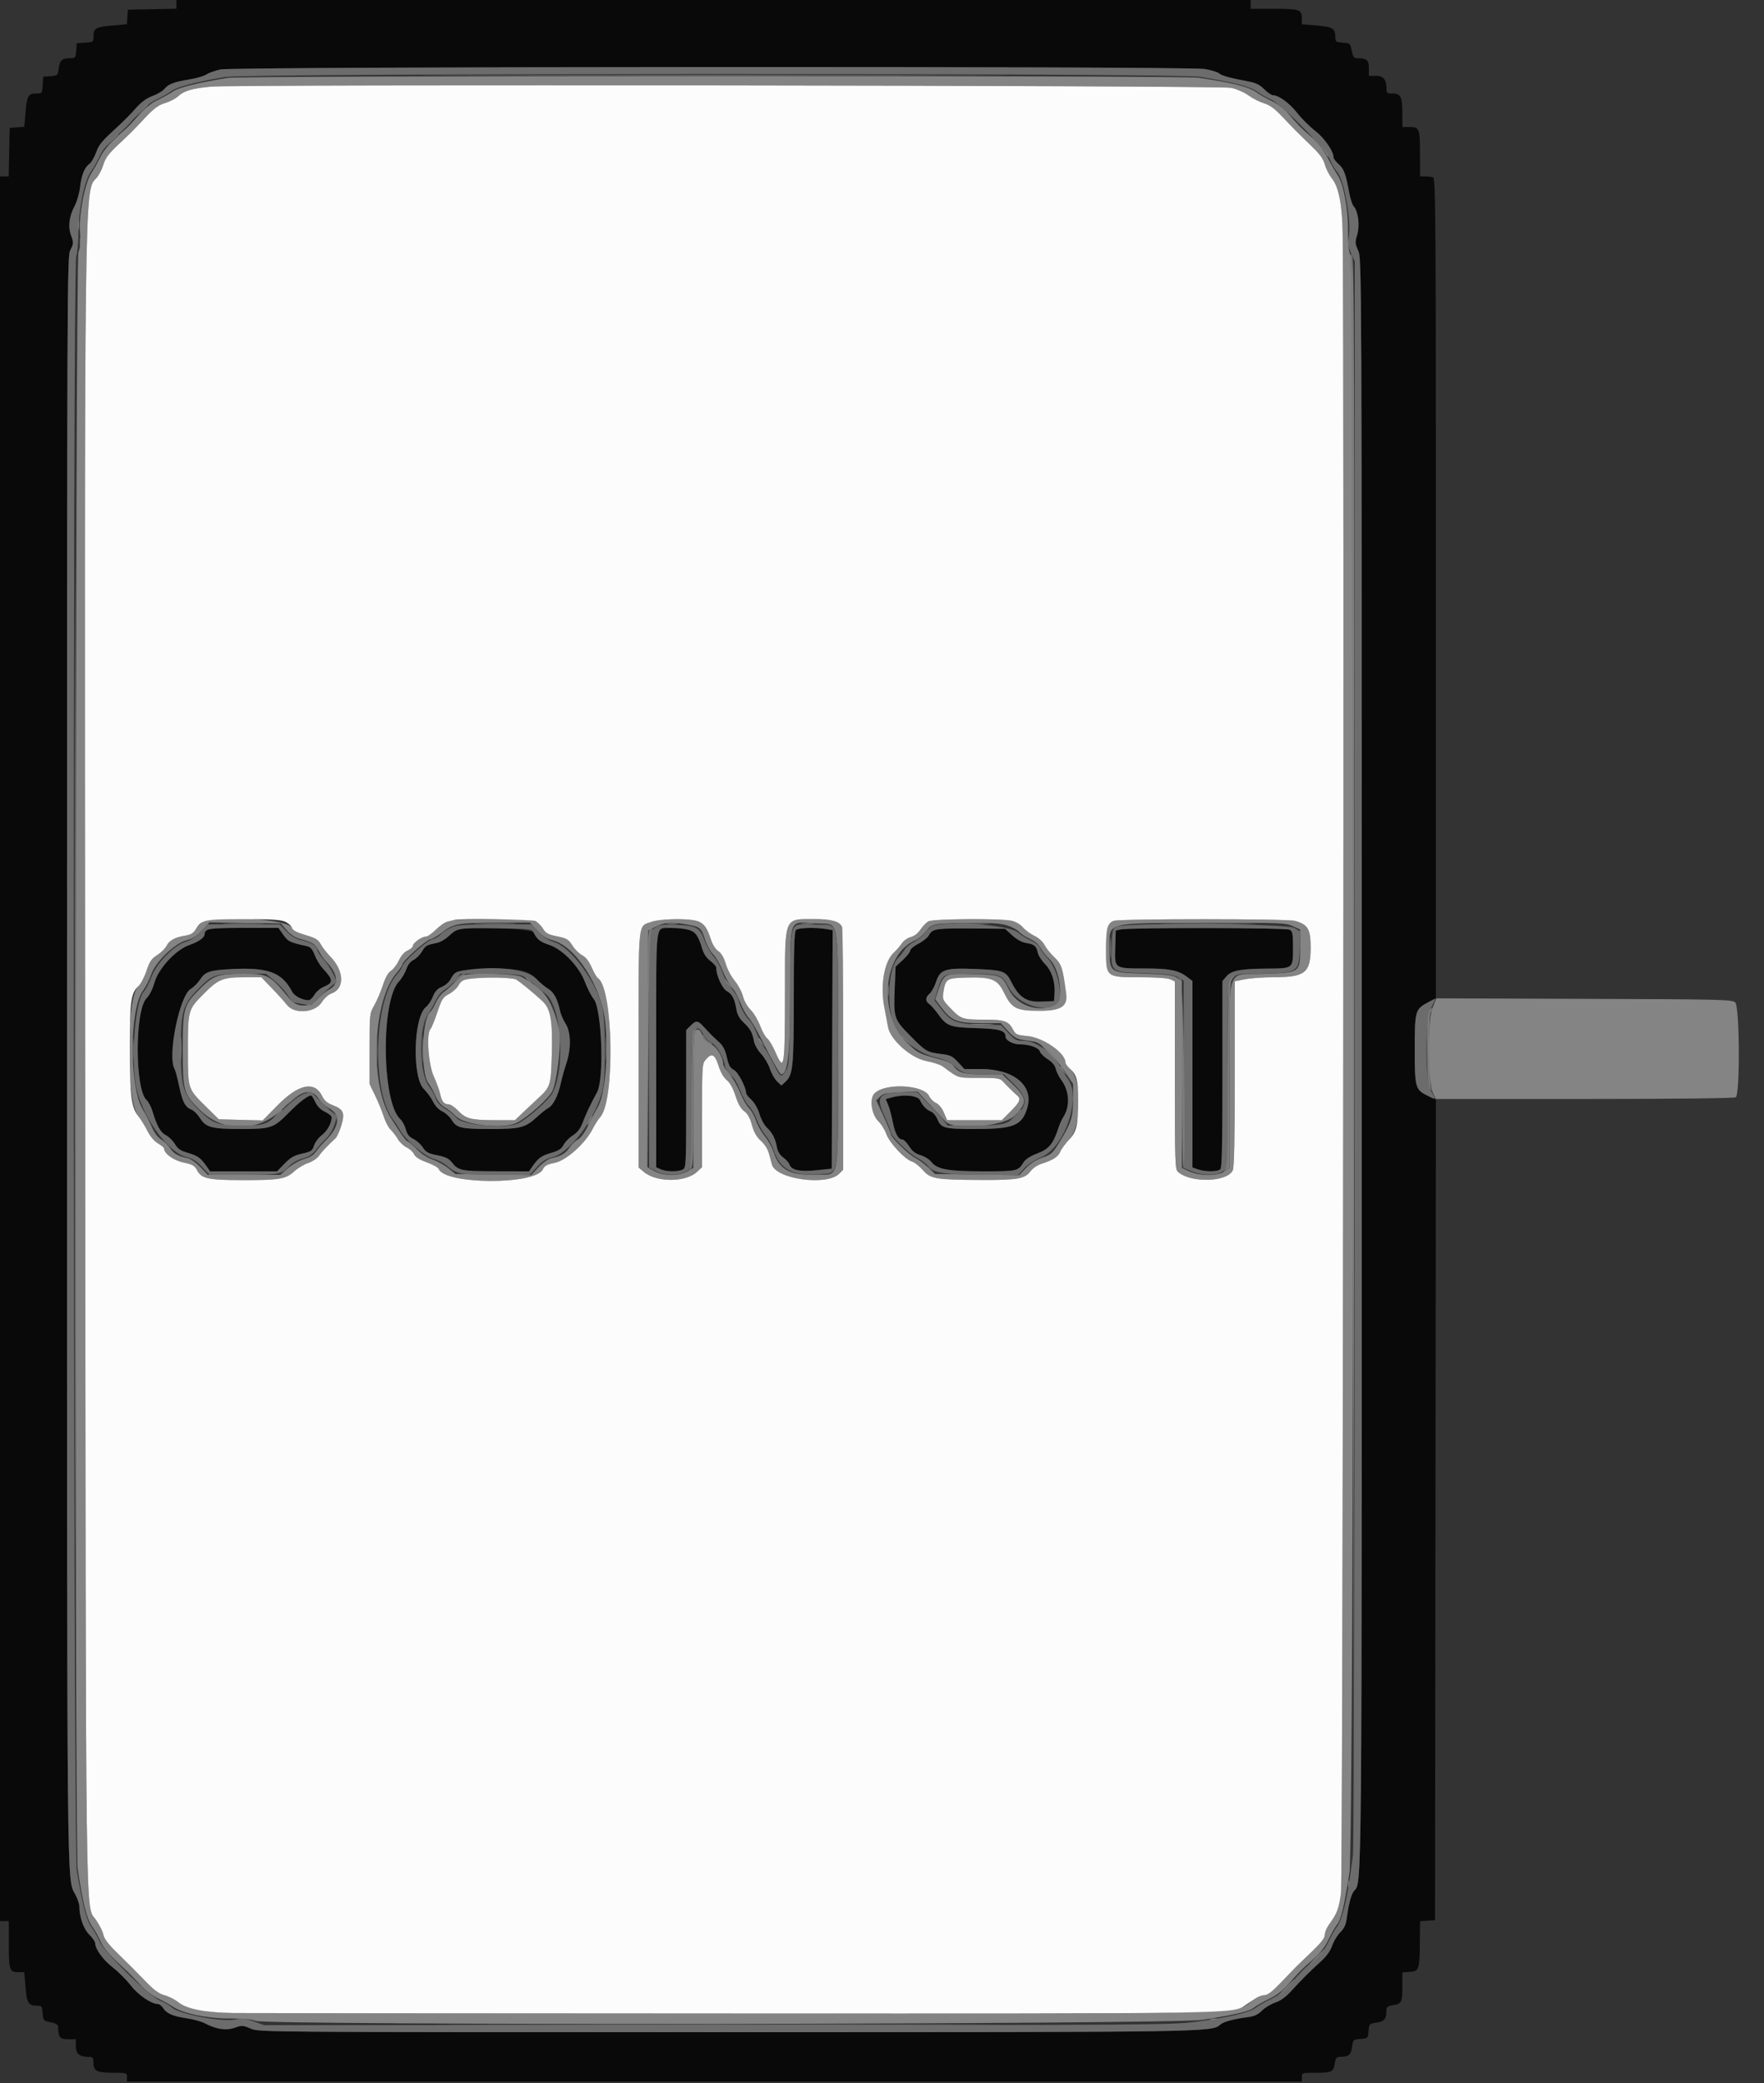 <svg id="svg" version="1.1" xmlns="http://www.w3.org/2000/svg" xmlns:xlink="http://www.w3.org/1999/xlink" width="400" height="472.381" viewBox="0, 0, 400,472.381"><rect x="0" y="0" width="400" height="472.381" fill="#333333" stroke="none"/><g id="svgg"><path id="path0" d="M40.000 0.989 L 40.000 1.977 34.500 2.089 L 29.000 2.200 28.879 3.850 L 28.759 5.500 25.479 5.786 C 21.705 6.114,21.200 6.402,21.200 8.227 C 21.200 9.529,21.161 9.559,19.300 9.678 L 17.400 9.800 17.277 11.500 C 17.160 13.118,17.092 13.200,15.877 13.206 C 14.062 13.215,13.569 13.661,13.320 15.522 C 13.106 17.113,13.054 17.162,11.450 17.279 L 9.800 17.400 9.678 19.300 C 9.559 21.161,9.529 21.200,8.227 21.200 C 6.402 21.200,6.114 21.705,5.786 25.479 L 5.500 28.759 3.850 28.879 L 2.200 29.000 2.089 34.500 L 1.977 40.000 0.989 40.000 L 0.000 40.000 0.000 237.800 L 0.000 435.600 1.000 435.600 L 2.000 435.600 2.000 440.920 C 2.000 446.759,2.157 447.200,4.233 447.200 L 5.505 447.200 5.789 450.605 C 6.093 454.260,6.449 454.800,8.551 454.800 C 9.445 454.800,9.567 454.985,9.677 456.500 C 9.796 458.149,9.851 458.211,11.500 458.557 C 12.847 458.839,13.201 459.089,13.205 459.757 C 13.220 461.944,13.607 462.400,15.447 462.400 L 17.200 462.400 17.200 464.010 C 17.200 465.736,18.040 466.400,20.226 466.400 C 21.071 466.400,21.200 466.584,21.200 467.786 C 21.200 469.617,21.992 470.000,25.774 470.000 C 28.735 470.000,28.800 470.021,28.800 471.000 L 28.800 472.000 162.000 472.000 L 295.200 472.000 295.200 471.000 C 295.200 470.023,295.269 470.000,298.167 470.000 C 301.988 470.000,302.353 469.834,302.653 467.956 C 302.851 466.718,303.075 466.399,303.751 466.395 C 305.796 466.381,306.312 465.978,306.581 464.186 C 306.838 462.474,306.872 462.442,308.521 462.322 C 310.181 462.201,310.201 462.181,310.321 460.542 C 310.439 458.918,310.477 458.879,312.179 458.624 C 313.968 458.356,314.381 457.820,314.395 455.751 C 314.399 455.075,314.718 454.851,315.956 454.653 C 317.832 454.353,318.000 453.986,318.000 450.190 L 318.000 447.246 319.684 447.123 C 321.791 446.969,321.906 446.625,321.960 440.323 L 322.000 435.646 323.700 435.523 L 325.400 435.400 325.501 342.361 L 325.602 249.322 323.977 248.590 C 320.946 247.223,320.800 246.732,320.800 237.892 C 320.800 229.105,320.898 228.783,324.038 227.181 L 325.600 226.384 325.600 133.435 C 325.600 49.046,325.542 40.463,324.967 40.243 C 324.619 40.109,323.809 40.000,323.167 40.000 L 322.000 40.000 322.000 35.650 C 322.000 29.148,321.886 28.800,319.750 28.800 L 318.000 28.800 318.000 25.774 C 318.000 21.992,317.617 21.200,315.786 21.200 C 314.584 21.200,314.400 21.071,314.400 20.226 C 314.400 18.040,313.736 17.200,312.010 17.200 L 310.400 17.200 310.400 15.447 C 310.400 13.600,309.945 13.219,307.724 13.205 C 307.013 13.201,306.784 12.878,306.513 11.500 C 306.188 9.849,306.130 9.796,304.489 9.677 C 302.985 9.567,302.800 9.444,302.800 8.551 C 302.800 6.449,302.260 6.093,298.605 5.789 L 295.200 5.505 295.200 4.233 C 295.200 2.157,294.759 2.000,288.920 2.000 L 283.600 2.000 283.600 1.000 L 283.600 0.000 161.800 0.000 L 40.000 0.000 40.000 0.989 M273.167 15.648 C 274.615 15.894,276.072 16.333,276.405 16.624 C 277.032 17.171,278.905 17.691,282.953 18.442 C 284.764 18.778,285.619 19.192,286.666 20.239 C 287.414 20.988,288.311 21.600,288.659 21.600 C 289.960 21.600,292.433 23.407,294.140 25.606 C 295.111 26.856,296.931 28.671,298.185 29.639 C 300.304 31.276,302.400 34.289,302.400 35.698 C 302.400 35.986,302.924 36.681,303.564 37.243 C 304.739 38.275,305.176 39.463,305.955 43.759 C 306.190 45.056,306.636 46.406,306.947 46.759 C 307.988 47.942,308.387 51.099,307.761 53.206 C 307.243 54.951,307.261 55.248,307.990 56.853 C 308.776 58.586,308.782 60.016,308.790 239.800 C 308.797 431.982,308.845 426.757,307.053 428.743 C 306.421 429.443,305.800 431.760,305.386 434.965 C 305.198 436.415,304.812 437.250,303.913 438.149 C 303.243 438.819,302.417 440.182,302.077 441.178 C 301.665 442.388,300.798 443.590,299.469 444.795 C 296.948 447.080,295.080 448.948,292.795 451.469 C 291.590 452.798,290.388 453.665,289.178 454.077 C 288.182 454.417,286.819 455.243,286.149 455.913 C 285.250 456.812,284.415 457.198,282.965 457.386 C 279.760 457.800,277.443 458.421,276.743 459.053 C 274.810 460.798,274.887 460.797,163.874 460.798 C 59.096 460.800,58.742 460.797,56.860 459.988 C 55.097 459.229,54.857 459.216,53.252 459.782 C 51.291 460.473,49.096 460.158,46.516 458.814 C 45.682 458.380,43.830 457.857,42.400 457.653 C 39.259 457.205,37.813 456.585,36.996 455.338 C 36.658 454.822,36.110 454.400,35.777 454.400 C 34.295 454.400,31.314 452.353,29.639 450.185 C 28.671 448.931,26.856 447.111,25.606 446.140 C 23.407 444.433,21.600 441.960,21.600 440.659 C 21.600 440.311,20.991 439.417,20.246 438.673 C 18.931 437.358,18.000 434.691,18.000 432.240 C 18.000 431.733,17.575 430.520,17.056 429.543 C 15.132 425.924,15.200 432.905,15.200 240.352 C 15.200 61.171,15.213 58.144,15.972 56.655 C 16.687 55.252,16.700 55.019,16.142 53.471 C 15.391 51.385,15.658 49.085,16.929 46.696 C 17.458 45.701,18.014 43.767,18.171 42.373 C 18.479 39.654,19.172 37.956,20.316 37.124 C 20.712 36.836,21.373 35.700,21.785 34.600 C 22.515 32.651,22.936 32.153,27.031 28.391 C 28.114 27.396,29.810 25.665,30.800 24.544 C 32.049 23.130,33.212 22.280,34.600 21.767 C 35.700 21.360,36.909 20.640,37.286 20.168 C 38.159 19.076,39.495 18.570,43.000 18.003 C 44.540 17.754,46.250 17.253,46.800 16.890 C 47.350 16.527,48.790 16.013,50.000 15.749 C 53.057 15.079,269.250 14.982,273.167 15.648 M46.880 210.880 C 46.616 211.144,46.400 211.566,46.400 211.818 C 46.400 212.591,45.030 213.570,42.967 214.271 C 39.911 215.309,35.937 219.576,35.036 222.786 C 34.622 224.261,33.900 225.684,33.203 226.397 C 30.562 229.099,30.575 247.024,33.219 249.417 C 33.653 249.810,34.260 250.957,34.567 251.966 C 35.616 255.408,36.382 256.770,37.630 257.415 C 38.304 257.764,39.221 258.669,39.668 259.425 C 40.316 260.524,40.922 260.930,42.680 261.440 C 44.866 262.076,45.542 262.574,46.919 264.562 L 47.637 265.600 55.234 265.600 L 62.830 265.600 64.534 263.847 C 65.896 262.445,66.693 261.992,68.508 261.586 C 70.557 261.127,70.822 260.946,71.222 259.734 C 71.465 258.996,72.266 257.932,73.002 257.372 C 74.231 256.434,75.200 254.659,75.200 253.343 C 75.200 253.048,74.526 252.489,73.702 252.101 C 72.713 251.635,71.965 250.887,71.499 249.898 C 71.111 249.074,70.696 248.400,70.577 248.400 C 69.806 248.400,67.818 249.929,65.403 252.378 C 62.025 255.805,61.456 255.996,54.600 255.996 C 48.014 255.996,46.692 255.647,45.377 253.563 C 44.823 252.686,43.936 251.804,43.406 251.602 C 42.003 251.069,41.340 249.797,40.615 246.247 C 40.261 244.512,39.786 242.747,39.559 242.324 C 37.947 239.311,40.719 225.729,43.252 224.233 C 43.904 223.848,44.833 222.927,45.318 222.186 C 46.563 220.284,47.529 219.973,52.981 219.719 C 60.865 219.352,64.012 220.569,66.219 224.837 C 66.746 225.855,68.554 226.803,69.960 226.797 C 70.312 226.796,70.911 226.249,71.291 225.581 C 71.671 224.913,72.604 224.107,73.364 223.789 C 75.631 222.842,75.613 222.183,73.249 219.652 C 72.593 218.951,71.749 217.569,71.372 216.582 C 70.859 215.239,70.424 214.728,69.643 214.553 C 65.505 213.627,65.341 213.544,64.053 211.700 L 63.146 210.400 55.253 210.400 C 49.647 210.400,47.221 210.539,46.880 210.880 M103.552 210.798 C 103.196 211.009,102.336 211.712,101.642 212.361 C 100.947 213.010,99.798 213.658,99.089 213.800 C 96.725 214.276,96.463 214.428,95.666 215.778 C 95.230 216.517,94.378 217.364,93.772 217.661 C 93.064 218.007,92.475 218.769,92.124 219.792 C 91.824 220.668,91.064 221.928,90.436 222.592 C 86.327 226.940,86.567 249.969,90.761 253.764 C 91.224 254.184,91.791 255.226,92.021 256.079 C 92.331 257.228,92.773 257.791,93.724 258.245 C 94.431 258.582,95.397 259.448,95.870 260.170 C 96.596 261.278,97.106 261.556,99.149 261.958 C 100.970 262.316,101.779 262.702,102.418 263.517 C 103.938 265.455,104.501 265.571,112.481 265.586 L 119.963 265.600 120.681 264.562 C 122.060 262.570,122.735 262.076,124.955 261.430 C 126.699 260.923,127.325 260.519,127.806 259.588 C 128.145 258.932,129.093 257.967,129.911 257.444 C 130.976 256.763,131.607 255.938,132.126 254.546 C 132.848 252.613,133.874 250.448,135.392 247.656 C 137.056 244.595,136.467 228.691,134.607 226.481 C 134.078 225.852,133.192 224.134,132.638 222.662 C 131.307 219.126,127.572 215.254,124.512 214.237 C 122.446 213.551,121.787 213.029,121.004 211.457 C 120.532 210.510,105.030 209.925,103.552 210.798 M149.500 210.832 C 148.844 211.214,148.800 212.934,148.800 237.956 L 148.800 264.672 149.819 265.136 C 151.083 265.712,153.793 265.739,154.826 265.186 C 155.571 264.787,155.600 264.186,155.600 249.168 L 155.600 233.564 156.582 232.582 C 157.853 231.311,158.229 231.343,159.588 232.842 C 161.002 234.400,161.611 235.010,163.112 236.366 C 163.967 237.139,164.455 238.103,164.824 239.749 C 165.235 241.589,165.560 242.166,166.439 242.620 C 167.393 243.113,169.200 246.595,169.200 247.940 C 169.200 248.111,169.747 248.774,170.415 249.414 C 171.129 250.098,171.875 251.423,172.226 252.630 C 172.554 253.758,173.284 255.113,173.849 255.641 C 175.125 256.832,175.813 258.159,176.165 260.102 C 176.347 261.105,176.828 261.892,177.614 262.474 C 178.262 262.953,178.890 263.653,179.009 264.029 C 179.421 265.326,181.358 265.747,185.124 265.358 L 188.600 265.000 188.703 237.953 L 188.806 210.906 187.303 210.657 C 184.799 210.243,180.992 210.368,180.480 210.880 C 180.124 211.236,180.000 215.170,180.000 226.103 C 180.000 241.777,179.817 243.681,178.161 245.237 L 177.200 246.139 176.213 245.212 C 175.670 244.702,174.934 243.407,174.578 242.334 C 174.222 241.261,173.320 239.736,172.575 238.945 C 171.790 238.113,171.109 236.896,170.957 236.054 C 170.607 234.116,170.137 233.275,168.577 231.804 C 167.709 230.985,167.179 230.036,167.004 228.985 C 166.582 226.454,166.063 225.446,164.817 224.733 C 163.747 224.121,162.400 221.135,162.400 219.375 C 162.400 219.111,161.803 218.440,161.074 217.884 C 160.219 217.232,159.564 216.256,159.230 215.136 C 158.332 212.127,157.709 211.268,156.099 210.821 C 154.197 210.292,150.415 210.299,149.500 210.832 M212.284 210.735 C 211.664 210.882,210.950 211.444,210.677 212.000 C 210.406 212.550,209.333 213.435,208.292 213.966 C 207.252 214.497,206.400 215.200,206.400 215.528 C 206.400 215.855,205.654 216.811,204.743 217.652 L 203.086 219.182 202.890 223.946 C 202.608 230.801,202.705 231.109,206.324 234.785 C 209.902 238.419,210.214 238.604,213.399 238.991 C 215.503 239.246,215.977 239.475,217.238 240.841 L 218.677 242.400 222.439 242.402 C 229.898 242.407,234.430 246.175,232.962 251.154 C 231.757 255.244,229.916 255.995,221.074 255.998 C 214.083 256.000,213.421 255.826,212.555 253.754 C 212.237 252.994,211.570 252.217,211.072 252.027 C 210.090 251.654,209.274 250.803,208.606 249.457 C 208.096 248.430,205.016 248.096,202.442 248.789 L 200.848 249.218 201.388 250.509 C 201.685 251.220,202.157 252.971,202.438 254.400 C 202.959 257.054,203.706 258.400,204.657 258.400 C 204.950 258.400,205.623 259.086,206.152 259.924 C 206.846 261.024,207.565 261.583,208.735 261.933 C 209.627 262.201,210.720 262.880,211.163 263.444 C 212.514 265.162,214.918 265.600,222.987 265.600 C 230.701 265.600,230.860 265.564,232.110 263.542 C 232.535 262.853,233.633 262.152,235.254 261.533 C 237.893 260.525,238.820 259.392,240.033 255.689 C 240.302 254.870,240.782 253.799,241.101 253.308 C 242.709 250.837,242.517 247.399,240.630 244.840 C 240.086 244.104,239.526 242.976,239.385 242.333 C 239.217 241.568,238.599 240.831,237.596 240.198 C 236.753 239.665,235.949 238.869,235.809 238.427 C 235.526 237.537,233.449 236.806,231.189 236.802 C 229.671 236.800,228.000 235.876,228.000 235.039 C 228.000 233.663,226.670 233.277,221.400 233.127 C 215.440 232.958,214.692 232.687,212.759 230.000 C 212.047 229.010,211.135 227.965,210.732 227.677 C 209.781 226.998,209.804 226.160,210.796 225.310 C 211.234 224.935,211.885 223.749,212.242 222.675 C 213.199 219.791,214.300 219.432,221.284 219.725 C 227.608 219.990,228.062 220.160,229.375 222.750 C 231.124 226.201,232.754 227.255,236.133 227.117 L 239.000 227.000 239.127 225.212 C 239.310 222.649,238.472 220.099,236.948 218.574 C 236.223 217.849,235.508 216.748,235.359 216.128 C 234.966 214.484,234.567 214.129,232.787 213.844 C 231.742 213.677,230.619 213.073,229.537 212.094 L 227.884 210.600 220.642 210.535 C 216.659 210.500,212.898 210.590,212.284 210.735 M254.200 210.750 L 253.000 211.006 252.885 214.907 C 252.745 219.685,252.620 219.599,259.726 219.602 C 265.143 219.605,267.176 220.007,269.100 221.460 L 270.400 222.441 270.400 243.581 L 270.400 264.722 271.660 265.161 C 273.329 265.743,276.120 265.720,276.720 265.120 C 277.081 264.759,277.200 259.418,277.200 243.542 L 277.200 222.445 278.134 221.359 C 279.250 220.061,281.360 219.673,287.526 219.629 C 293.236 219.589,293.200 219.618,293.200 215.000 C 293.200 211.680,293.107 211.179,292.426 210.814 C 291.578 210.360,256.307 210.301,254.200 210.750 M118.080 220.035 C 119.696 220.366,120.538 220.825,121.619 221.964 C 122.399 222.786,123.609 223.796,124.307 224.209 C 125.586 224.964,126.454 226.581,126.988 229.200 C 127.145 229.970,127.707 231.271,128.237 232.091 C 129.487 234.027,129.552 237.780,128.396 241.212 C 127.954 242.525,127.391 244.545,127.147 245.700 C 126.576 248.390,125.431 250.648,124.341 251.232 C 123.870 251.484,122.728 252.387,121.803 253.240 C 119.116 255.717,118.032 256.000,111.239 256.000 C 104.518 256.000,103.534 255.769,102.414 253.926 C 101.981 253.215,101.036 252.356,100.314 252.016 C 99.505 251.637,98.692 250.785,98.200 249.800 C 97.760 248.920,96.833 247.647,96.141 246.972 C 93.385 244.283,93.735 230.583,96.617 228.315 C 97.107 227.930,97.801 226.881,98.159 225.985 C 98.636 224.793,99.184 224.199,100.196 223.776 C 100.958 223.458,101.854 222.669,102.188 222.024 C 102.521 221.379,103.021 220.709,103.297 220.536 C 104.702 219.656,114.595 219.320,118.080 220.035 " stroke="none" fill="#090909" fill-rule="evenodd"></path><path id="path1" d="M51.600 17.658 C 44.735 18.791,40.587 19.820,39.259 20.721 C 38.474 21.254,36.869 22.146,35.692 22.703 C 34.291 23.366,32.834 24.539,31.476 26.096 C 30.334 27.404,29.051 28.773,28.625 29.137 C 25.265 32.013,23.536 33.933,22.680 35.741 C 22.135 36.891,21.254 38.474,20.721 39.259 C 19.259 41.414,17.819 48.853,18.137 52.612 C 18.315 54.720,18.219 56.013,17.792 57.221 C 17.047 59.333,16.878 418.642,17.620 423.723 C 18.773 431.623,19.693 435.223,21.012 437.000 C 21.503 437.660,22.259 439.010,22.692 440.000 C 23.446 441.719,24.782 443.270,28.235 446.434 C 29.096 447.222,30.706 448.849,31.812 450.048 C 32.963 451.295,34.676 452.623,35.812 453.148 C 36.906 453.654,38.430 454.494,39.200 455.016 C 41.497 456.573,47.110 457.731,52.197 457.698 C 55.137 457.680,57.042 457.857,57.946 458.235 C 60.455 459.284,265.834 459.056,272.642 457.998 C 280.308 456.805,283.287 456.094,284.400 455.191 C 284.950 454.745,286.483 453.871,287.806 453.249 C 289.475 452.464,290.849 451.395,292.290 449.759 C 294.846 446.859,294.859 446.846,297.759 444.290 C 299.395 442.849,300.464 441.475,301.249 439.806 C 301.871 438.483,302.745 436.950,303.191 436.400 C 304.094 435.287,304.805 432.308,305.998 424.642 C 307.068 417.760,307.288 60.465,306.223 57.917 C 305.830 56.977,305.659 55.145,305.684 52.169 C 305.726 47.367,304.581 41.438,303.258 39.600 C 302.862 39.050,301.873 37.331,301.062 35.781 C 300.142 34.024,298.886 32.366,297.728 31.381 C 295.300 29.314,294.139 28.151,292.220 25.864 C 291.244 24.701,289.791 23.577,288.420 22.924 C 287.199 22.343,285.660 21.474,285.000 20.994 C 283.207 19.690,279.568 18.765,271.723 17.620 C 268.067 17.086,54.842 17.123,51.600 17.658 M279.178 19.918 C 280.390 20.173,282.135 20.936,283.112 21.638 C 284.078 22.331,285.668 23.140,286.646 23.434 C 287.950 23.826,289.055 24.639,290.796 26.484 C 293.343 29.184,293.905 29.751,297.587 33.320 C 299.323 35.003,300.101 36.101,300.421 37.320 C 300.663 38.244,301.404 39.685,302.067 40.522 C 303.589 42.443,304.377 46.604,304.459 53.153 C 304.859 85.114,304.512 426.401,304.076 429.366 C 303.551 432.942,303.206 433.839,301.383 436.359 C 300.842 437.107,300.400 438.173,300.400 438.728 C 300.400 439.466,299.566 440.535,297.300 442.699 C 293.561 446.271,294.271 445.561,290.699 449.300 C 288.603 451.494,287.455 452.401,286.769 452.402 C 286.236 452.403,285.333 452.718,284.763 453.102 C 279.100 456.913,289.665 456.606,166.000 456.560 C 106.490 456.538,55.709 456.493,53.153 456.460 C 46.601 456.376,42.442 455.589,40.522 454.067 C 39.685 453.404,38.244 452.663,37.320 452.421 C 36.101 452.101,35.003 451.323,33.320 449.587 C 30.693 446.877,29.838 446.020,26.249 442.498 C 24.533 440.814,23.615 439.572,23.443 438.698 C 23.302 437.984,22.545 436.467,21.762 435.326 C 19.323 431.774,19.473 443.378,19.319 245.800 C 19.158 38.515,19.097 43.356,21.877 40.354 C 22.410 39.779,23.107 38.441,23.426 37.381 C 23.877 35.880,24.603 34.890,26.703 32.910 C 30.001 29.800,29.795 30.006,32.938 26.675 C 34.945 24.547,35.933 23.822,37.439 23.368 C 38.501 23.049,39.826 22.362,40.385 21.842 C 41.732 20.587,43.487 20.069,47.809 19.649 C 53.475 19.098,276.516 19.357,279.178 19.918 M46.082 208.938 C 45.577 209.218,44.831 209.996,44.423 210.666 C 43.859 211.593,43.292 211.947,42.054 212.145 C 39.675 212.525,38.415 213.210,37.759 214.480 C 37.439 215.098,36.480 216.045,35.628 216.582 C 34.345 217.392,33.932 218.001,33.225 220.123 C 32.756 221.533,31.927 223.105,31.382 223.617 C 28.490 226.334,28.485 249.649,31.376 253.104 C 31.880 253.707,32.776 255.156,33.366 256.325 C 34.047 257.674,34.943 258.747,35.819 259.264 C 36.579 259.712,37.200 260.227,37.200 260.409 C 37.200 261.576,39.328 263.118,41.608 263.602 C 43.644 264.034,44.139 264.309,44.647 265.290 C 45.677 267.282,47.143 267.600,55.287 267.598 C 63.481 267.595,64.809 267.359,66.784 265.556 C 67.543 264.863,68.943 264.030,69.895 263.706 C 70.847 263.381,71.935 262.660,72.313 262.102 C 72.943 261.173,74.434 259.594,76.038 258.161 C 76.389 257.847,76.995 256.539,77.384 255.254 C 78.258 252.368,77.916 251.539,75.463 250.603 C 74.189 250.116,73.541 249.565,73.062 248.561 C 71.372 245.017,67.712 245.768,62.927 250.640 L 59.563 254.064 54.591 253.932 L 49.619 253.800 46.780 251.000 C 42.569 246.847,42.628 247.024,42.613 238.600 C 42.596 229.057,42.619 228.971,46.124 225.431 C 49.525 221.997,50.496 221.600,55.490 221.600 L 59.261 221.600 61.731 224.160 C 63.089 225.569,64.569 227.212,65.019 227.811 C 66.691 230.036,71.424 229.697,72.975 227.240 C 73.529 226.363,74.466 225.516,75.145 225.279 C 78.205 224.212,78.075 220.145,74.877 216.876 C 74.065 216.046,73.100 214.801,72.734 214.110 C 72.179 213.063,71.601 212.715,69.258 212.017 C 67.198 211.404,66.378 210.960,66.185 210.354 C 65.588 208.473,49.021 207.306,46.082 208.938 M103.000 208.597 C 102.780 208.670,102.110 208.838,101.511 208.970 C 100.911 209.102,99.710 209.928,98.842 210.805 C 97.973 211.682,96.913 212.400,96.485 212.400 C 95.567 212.400,93.600 213.853,93.600 214.531 C 93.600 214.792,93.076 215.237,92.436 215.520 C 91.708 215.842,90.969 216.679,90.464 217.753 C 90.020 218.698,89.211 219.763,88.666 220.120 C 88.002 220.555,87.381 221.664,86.783 223.484 C 86.292 224.978,85.420 227.010,84.845 228.000 C 83.813 229.777,83.800 229.901,83.800 237.800 L 83.800 245.800 85.058 248.400 C 85.750 249.830,86.630 251.977,87.014 253.171 C 87.397 254.364,88.105 255.714,88.586 256.171 C 89.068 256.627,89.800 257.582,90.213 258.294 C 90.627 259.005,91.526 259.853,92.211 260.179 C 92.897 260.504,93.652 261.196,93.889 261.717 C 94.184 262.364,95.101 262.948,96.785 263.562 C 98.140 264.056,99.350 264.725,99.474 265.047 C 100.848 268.629,121.402 268.723,123.094 265.156 C 123.491 264.321,124.037 264.023,125.830 263.663 C 128.413 263.144,132.763 259.233,134.414 255.945 C 134.896 254.985,135.654 253.802,136.099 253.316 C 139.503 249.600,139.065 223.941,135.561 221.776 C 135.313 221.623,134.686 220.538,134.168 219.365 C 133.530 217.923,132.832 217.030,132.010 216.605 C 131.342 216.260,130.349 215.270,129.803 214.405 C 128.915 212.997,128.553 212.780,126.336 212.323 C 124.249 211.891,123.747 211.617,123.129 210.569 C 121.935 208.546,121.152 208.397,111.881 208.432 C 107.217 208.449,103.220 208.523,103.000 208.597 M147.800 209.003 C 144.579 210.145,144.800 208.008,144.800 238.009 L 144.800 264.729 145.988 265.729 C 148.881 268.163,155.500 268.141,158.100 265.688 L 159.200 264.650 159.200 252.947 C 159.200 241.251,159.201 241.244,160.137 240.155 C 161.411 238.674,162.127 239.079,162.971 241.762 C 163.408 243.154,164.095 244.341,164.787 244.900 C 165.519 245.492,166.201 246.723,166.781 248.495 C 167.390 250.359,168.000 251.430,168.759 251.970 C 169.529 252.519,170.049 253.447,170.506 255.092 C 170.973 256.770,171.554 257.794,172.561 258.710 C 173.447 259.516,174.129 260.619,174.407 261.694 C 174.649 262.632,174.937 263.707,175.045 264.082 C 176.002 267.387,187.483 268.954,190.276 266.161 L 191.200 265.236 191.200 238.051 C 191.200 223.099,191.088 210.574,190.952 210.218 C 190.461 208.940,188.587 208.400,184.639 208.400 C 177.713 208.400,178.001 207.692,177.996 224.719 C 177.990 242.258,177.845 243.190,175.840 238.589 C 175.215 237.152,174.375 235.748,173.975 235.468 C 173.575 235.188,172.853 233.902,172.370 232.612 C 171.887 231.321,170.913 229.686,170.205 228.978 C 169.444 228.218,168.732 226.955,168.464 225.890 C 168.215 224.899,167.378 223.332,166.606 222.407 C 165.833 221.482,164.919 219.756,164.574 218.571 C 164.156 217.132,163.586 216.160,162.857 215.641 C 162.142 215.131,161.523 214.094,161.061 212.627 C 160.226 209.977,159.280 208.984,157.277 208.653 C 154.680 208.224,149.452 208.417,147.800 209.003 M210.527 208.914 C 210.047 209.181,209.237 210.019,208.727 210.775 C 208.152 211.629,207.308 212.277,206.502 212.486 C 205.786 212.671,204.890 213.306,204.502 213.901 C 204.116 214.495,203.302 215.435,202.693 215.991 C 200.483 218.007,199.548 223.537,200.561 228.600 C 200.869 230.140,201.235 232.065,201.374 232.878 C 201.864 235.733,206.542 239.915,209.979 240.570 C 211.530 240.865,213.203 241.404,213.699 241.767 C 217.554 244.590,216.955 244.400,221.989 244.400 C 225.926 244.400,226.761 244.510,227.302 245.100 C 228.431 246.331,229.905 247.784,230.562 248.316 C 231.586 249.144,231.325 249.836,229.181 251.981 L 227.162 254.000 220.967 254.000 L 214.772 254.000 214.038 252.288 C 213.594 251.254,212.885 250.385,212.246 250.094 C 211.664 249.829,210.976 249.146,210.716 248.576 C 209.523 245.956,200.734 245.489,198.306 247.916 C 197.093 249.129,197.603 252.717,199.213 254.291 C 199.852 254.915,200.651 256.209,200.988 257.167 C 201.684 259.138,205.242 262.945,206.800 263.385 C 207.350 263.540,208.450 264.405,209.244 265.306 C 211.023 267.326,212.163 267.518,222.600 267.564 C 230.682 267.599,232.413 267.291,233.672 265.589 C 234.148 264.944,235.182 264.211,235.969 263.961 C 238.749 263.076,239.930 262.334,240.413 261.169 C 240.681 260.523,241.578 259.295,242.406 258.441 C 245.314 255.445,245.451 244.804,242.613 242.337 C 242.056 241.852,241.600 241.210,241.600 240.911 C 241.600 238.756,236.559 235.259,232.968 234.924 C 230.630 234.706,230.299 234.564,229.782 233.565 C 228.723 231.517,227.824 231.200,223.085 231.200 C 218.199 231.200,217.891 231.092,215.435 228.529 C 213.854 226.879,213.691 226.535,213.884 225.243 C 214.367 221.999,214.611 221.813,218.562 221.684 C 224.867 221.477,226.138 221.956,227.691 225.126 C 229.434 228.685,230.446 229.199,235.731 229.199 C 240.572 229.200,242.137 228.201,241.761 225.348 C 240.977 219.396,240.733 218.644,239.064 217.040 C 238.170 216.181,237.161 214.922,236.820 214.240 C 236.453 213.508,235.525 212.674,234.551 212.200 C 233.644 211.760,232.474 210.896,231.951 210.279 C 231.393 209.622,230.338 209.005,229.400 208.789 C 226.948 208.222,211.587 208.325,210.527 208.914 M252.526 208.803 C 251.098 209.378,250.800 210.507,250.800 215.345 C 250.800 221.621,250.774 221.600,258.635 221.600 C 262.129 221.600,264.760 221.781,265.381 222.064 L 266.400 222.528 266.400 243.802 C 266.400 263.563,266.450 265.121,267.101 265.710 C 269.964 268.301,278.309 268.074,279.541 265.371 C 279.868 264.653,280.000 258.341,280.000 243.436 L 280.000 222.510 282.267 222.055 C 283.513 221.805,286.438 221.596,288.767 221.591 C 295.996 221.576,297.200 220.608,297.200 214.807 C 297.200 210.680,296.572 209.619,293.646 208.806 C 291.844 208.306,253.767 208.303,252.526 208.803 M65.007 210.921 C 65.839 211.884,66.887 212.590,67.861 212.842 C 70.761 213.595,71.541 214.068,72.213 215.483 C 72.580 216.258,73.374 217.408,73.976 218.038 C 76.618 220.803,76.903 223.152,74.737 224.315 C 74.034 224.692,72.794 225.703,71.980 226.561 C 70.130 228.513,67.324 228.487,65.694 226.503 C 61.204 221.037,60.764 220.799,55.140 220.802 C 49.428 220.805,48.387 221.169,45.328 224.228 C 41.632 227.924,41.441 228.601,41.441 238.000 C 41.441 247.469,41.618 248.085,45.417 251.772 C 50.761 256.962,58.708 256.774,64.200 251.329 C 68.384 247.180,70.572 246.606,72.311 249.200 C 72.828 249.970,73.837 250.903,74.554 251.273 C 77.310 252.696,77.041 255.443,73.835 258.621 C 72.936 259.512,71.897 260.700,71.526 261.261 C 71.099 261.908,70.164 262.474,68.973 262.807 C 67.936 263.098,66.301 264.020,65.323 264.867 L 63.551 266.400 55.332 266.400 L 47.113 266.400 45.457 264.645 C 44.530 263.663,43.271 262.775,42.600 262.631 C 40.400 262.157,39.403 261.594,38.598 260.373 C 38.159 259.707,37.237 258.809,36.548 258.378 C 35.747 257.877,34.976 256.838,34.408 255.497 C 33.920 254.344,33.015 252.590,32.398 251.600 C 29.319 246.662,29.308 228.878,32.383 224.698 C 33.040 223.804,33.882 222.156,34.254 221.037 C 35.209 218.164,39.575 213.903,42.258 213.227 C 43.648 212.877,44.593 212.274,45.825 210.952 L 47.500 209.152 55.597 209.276 L 63.693 209.400 65.007 210.921 M121.797 210.975 C 123.011 212.279,123.957 212.878,125.354 213.230 C 130.521 214.531,136.428 223.755,137.247 231.800 C 138.017 239.377,137.200 248.340,135.480 251.171 C 135.022 251.925,134.079 253.725,133.386 255.171 C 132.603 256.805,131.726 258.013,131.071 258.363 C 130.491 258.673,129.608 259.524,129.108 260.255 C 128.196 261.590,127.223 262.152,125.000 262.631 C 124.325 262.776,123.066 263.667,122.123 264.667 L 120.446 266.444 111.863 266.322 L 103.280 266.200 101.628 264.872 C 100.720 264.141,99.127 263.263,98.088 262.921 C 96.916 262.535,95.550 261.636,94.486 260.549 C 93.543 259.587,92.614 258.800,92.420 258.800 C 92.227 258.800,91.468 257.874,90.734 256.742 C 90.000 255.610,89.094 254.214,88.720 253.639 C 83.741 245.989,84.481 226.825,89.999 220.540 C 90.659 219.788,91.200 218.980,91.200 218.745 C 91.200 218.019,96.456 213.272,97.558 213.004 C 98.131 212.864,99.303 212.190,100.162 211.507 C 102.749 209.446,103.867 209.237,112.372 209.218 L 120.144 209.200 121.797 210.975 M155.827 209.637 C 158.790 210.183,159.028 210.385,159.877 213.078 C 160.257 214.283,161.071 215.761,161.685 216.361 C 162.299 216.962,163.252 218.602,163.803 220.006 C 164.353 221.411,165.252 223.028,165.800 223.600 C 166.348 224.172,167.247 225.789,167.797 227.193 C 168.348 228.597,169.203 230.177,169.699 230.703 C 170.195 231.230,171.230 232.903,172.000 234.421 C 175.027 240.390,176.824 243.600,177.137 243.600 C 178.690 243.600,179.200 238.798,179.200 224.161 C 179.200 207.929,178.808 208.968,184.784 209.372 C 190.607 209.766,190.000 206.432,190.000 238.013 C 190.000 269.437,190.593 266.129,184.923 266.339 C 179.157 266.553,176.744 265.245,175.391 261.174 C 175.030 260.087,174.134 258.479,173.400 257.600 C 172.666 256.721,171.774 255.127,171.419 254.059 C 171.064 252.990,170.340 251.708,169.810 251.210 C 169.280 250.712,168.371 249.116,167.789 247.663 C 167.208 246.210,166.117 244.341,165.366 243.510 C 164.615 242.678,163.996 241.683,163.991 241.299 C 163.970 239.646,162.450 237.232,161.066 236.653 C 160.257 236.315,159.557 235.682,159.390 235.137 C 158.921 233.611,158.380 233.119,157.747 233.644 C 157.302 234.014,157.200 236.955,157.200 249.455 L 157.200 264.812 155.900 265.604 C 154.057 266.728,150.424 266.690,148.352 265.525 L 146.794 264.650 146.897 237.825 L 147.000 211.000 148.785 210.100 C 150.776 209.096,152.332 208.994,155.827 209.637 M228.262 209.796 C 229.366 210.124,230.613 210.780,231.034 211.254 C 231.455 211.728,232.583 212.466,233.539 212.894 C 234.626 213.380,235.527 214.143,235.939 214.927 C 236.303 215.617,237.195 216.748,237.923 217.440 C 239.406 218.851,240.387 221.801,240.395 224.871 C 240.408 230.077,231.508 229.765,228.833 224.466 C 227.115 221.061,227.135 221.070,220.666 220.877 C 214.130 220.683,214.045 220.722,212.768 224.494 L 212.059 226.590 213.529 228.532 C 215.762 231.479,217.101 232.000,222.448 232.000 L 226.927 232.000 228.564 233.780 C 229.895 235.229,230.535 235.606,232.000 235.805 C 232.990 235.940,234.216 236.135,234.724 236.239 C 236.127 236.525,239.038 239.420,241.304 242.784 L 243.336 245.800 243.323 249.418 C 243.309 253.419,242.907 254.643,240.126 259.171 C 238.696 261.498,238.342 261.811,236.393 262.474 C 235.000 262.947,233.687 263.781,232.675 264.834 L 231.110 266.463 221.574 266.331 L 212.037 266.200 210.519 264.744 C 209.683 263.943,208.370 262.971,207.600 262.584 C 206.036 261.797,202.000 257.877,202.000 257.145 C 202.000 256.886,201.258 255.063,200.352 253.096 L 198.704 249.518 199.544 248.678 C 200.251 247.971,200.992 247.811,204.213 247.670 L 208.042 247.503 210.816 250.451 C 212.341 252.073,213.945 253.805,214.380 254.300 C 216.198 256.368,227.414 255.485,229.934 253.075 C 233.028 250.118,232.982 249.058,229.619 245.850 L 227.259 243.600 222.919 243.600 C 218.411 243.600,217.356 243.281,216.085 241.532 C 215.802 241.142,214.812 240.628,213.885 240.390 C 208.437 238.990,208.139 238.844,205.604 236.340 C 199.053 229.870,200.208 216.262,207.566 213.214 C 208.199 212.952,209.275 212.042,209.958 211.192 C 211.404 209.393,211.491 209.377,220.427 209.270 C 224.602 209.220,226.824 209.369,228.262 209.796 M293.100 209.989 L 294.800 210.761 294.800 214.971 C 294.800 220.570,294.875 220.517,286.532 220.825 C 277.825 221.146,278.800 218.270,278.800 243.633 L 278.800 264.742 277.746 265.571 C 276.322 266.691,272.126 266.712,269.700 265.611 L 268.000 264.839 268.000 243.629 L 268.000 222.418 266.920 221.709 C 266.043 221.133,264.643 220.959,259.472 220.784 C 251.526 220.515,251.600 220.569,251.600 215.032 C 251.600 208.953,250.163 209.323,274.000 209.262 C 290.387 209.220,291.499 209.263,293.100 209.989 M105.000 221.182 C 104.560 221.364,103.640 222.118,102.956 222.857 C 102.272 223.596,101.222 224.535,100.623 224.943 C 100.024 225.352,99.214 226.435,98.822 227.349 C 98.430 228.263,97.837 229.237,97.505 229.513 C 95.645 231.056,95.353 243.189,97.117 245.574 C 97.622 246.256,98.383 247.627,98.809 248.621 C 99.315 249.801,100.028 250.666,100.865 251.114 C 101.569 251.491,102.702 252.388,103.381 253.106 C 105.316 255.152,114.321 256.089,117.290 254.553 C 119.843 253.233,124.697 248.840,125.305 247.300 C 126.450 244.396,127.388 235.749,126.808 233.444 C 125.067 226.529,123.576 224.446,118.262 221.501 C 116.891 220.741,106.658 220.495,105.000 221.182 M117.036 222.114 C 117.975 222.659,121.040 225.174,123.009 227.014 C 124.874 228.757,125.343 231.469,125.119 239.200 C 124.919 246.112,124.809 246.468,122.128 248.939 C 121.137 249.853,119.524 251.365,118.545 252.300 L 116.763 254.000 112.279 254.000 C 106.848 254.000,105.597 253.677,103.852 251.828 C 103.111 251.042,102.144 250.400,101.702 250.400 C 100.677 250.400,100.167 249.757,99.798 248.000 C 99.636 247.230,98.986 245.450,98.352 244.045 C 97.130 241.335,96.643 234.317,97.610 233.350 C 97.836 233.124,98.531 231.423,99.155 229.570 C 100.178 226.530,100.439 226.120,101.820 225.386 C 102.662 224.938,103.645 224.038,104.005 223.386 C 104.532 222.432,105.006 222.153,106.430 221.960 C 109.723 221.514,116.164 221.607,117.036 222.114 M324.827 228.533 C 323.670 231.384,323.707 245.113,324.880 247.700 L 325.559 249.200 359.280 249.194 C 379.826 249.190,393.234 249.040,393.600 248.809 C 394.590 248.183,394.485 228.314,393.486 227.314 C 392.813 226.642,390.815 226.593,359.237 226.488 L 325.703 226.375 324.827 228.533 " stroke="none" fill="#848484" fill-rule="evenodd"></path><path id="path2" d="M50.000 15.749 C 48.790 16.013,47.350 16.527,46.800 16.890 C 46.250 17.253,44.540 17.754,43.000 18.003 C 39.495 18.570,38.159 19.076,37.286 20.168 C 36.909 20.640,35.700 21.360,34.600 21.767 C 33.212 22.280,32.049 23.130,30.800 24.544 C 29.810 25.665,28.114 27.396,27.031 28.391 C 22.936 32.153,22.515 32.651,21.785 34.600 C 21.373 35.700,20.712 36.836,20.316 37.124 C 19.172 37.956,18.479 39.654,18.171 42.373 C 18.014 43.767,17.458 45.701,16.929 46.696 C 15.658 49.085,15.391 51.385,16.142 53.471 C 16.700 55.019,16.687 55.252,15.972 56.655 C 15.213 58.144,15.200 61.171,15.200 240.352 C 15.200 432.905,15.132 425.924,17.056 429.543 C 17.575 430.520,18.000 431.733,18.000 432.240 C 18.000 434.691,18.931 437.358,20.246 438.673 C 20.991 439.417,21.600 440.311,21.600 440.659 C 21.600 441.960,23.407 444.433,25.606 446.140 C 26.856 447.111,28.671 448.931,29.639 450.185 C 31.314 452.353,34.295 454.400,35.777 454.400 C 36.110 454.400,36.658 454.822,36.996 455.338 C 37.813 456.585,39.259 457.205,42.400 457.653 C 43.830 457.857,45.682 458.380,46.516 458.814 C 49.096 460.158,51.291 460.473,53.252 459.782 C 54.857 459.216,55.097 459.229,56.860 459.988 C 58.742 460.797,59.096 460.800,163.874 460.798 C 274.887 460.797,274.810 460.798,276.743 459.053 C 277.443 458.421,279.760 457.800,282.965 457.386 C 284.415 457.198,285.250 456.812,286.149 455.913 C 286.819 455.243,288.182 454.417,289.178 454.077 C 290.388 453.665,291.590 452.798,292.795 451.469 C 295.080 448.948,296.948 447.080,299.469 444.795 C 300.798 443.590,301.665 442.388,302.077 441.178 C 302.417 440.182,303.243 438.819,303.913 438.149 C 304.812 437.250,305.198 436.415,305.386 434.965 C 305.800 431.760,306.421 429.443,307.053 428.743 C 308.845 426.757,308.797 431.982,308.790 239.800 C 308.782 60.016,308.776 58.586,307.990 56.853 C 307.261 55.248,307.243 54.951,307.761 53.206 C 308.387 51.099,307.988 47.942,306.947 46.759 C 306.636 46.406,306.190 45.056,305.955 43.759 C 305.176 39.463,304.739 38.275,303.564 37.243 C 302.924 36.681,302.400 35.986,302.400 35.698 C 302.400 34.289,300.304 31.276,298.185 29.639 C 296.931 28.671,295.111 26.856,294.140 25.606 C 292.433 23.407,289.960 21.600,288.659 21.600 C 288.311 21.600,287.414 20.988,286.666 20.239 C 285.619 19.192,284.764 18.778,282.953 18.442 C 278.905 17.691,277.032 17.171,276.405 16.624 C 276.072 16.333,274.615 15.894,273.167 15.648 C 269.250 14.982,53.057 15.079,50.000 15.749 M272.100 17.419 C 280.103 18.759,283.365 19.606,285.000 20.768 C 285.880 21.394,287.305 22.201,288.167 22.561 C 290.535 23.550,300.451 33.639,301.568 36.195 C 302.047 37.292,302.779 38.552,303.195 38.995 C 304.786 40.689,306.483 50.246,305.837 53.873 C 305.606 55.169,305.726 55.969,306.369 57.424 L 307.200 59.302 307.188 238.551 C 307.180 351.908,307.033 418.866,306.788 420.700 C 305.920 427.188,305.598 429.149,304.875 432.326 C 304.458 434.155,303.732 436.135,303.260 436.726 C 302.789 437.317,301.893 438.883,301.269 440.207 C 300.492 441.855,299.466 443.180,298.018 444.407 C 295.838 446.253,294.952 447.151,292.200 450.298 C 291.222 451.417,289.667 452.571,288.200 453.266 C 286.880 453.891,285.317 454.789,284.726 455.260 C 283.418 456.304,278.855 457.383,271.400 458.411 C 265.989 459.157,262.327 459.183,162.841 459.191 L 59.882 459.200 57.576 458.359 C 55.630 457.650,54.969 457.581,53.335 457.920 C 50.315 458.545,40.600 456.703,39.001 455.201 C 38.555 454.782,37.292 454.047,36.195 453.568 C 33.639 452.451,23.550 442.535,22.561 440.167 C 22.201 439.305,21.394 437.880,20.768 437.000 C 19.606 435.365,18.759 432.103,17.419 424.100 C 16.599 419.201,16.459 60.057,17.277 58.126 C 17.539 57.507,17.771 55.020,17.792 52.600 C 17.838 47.409,19.179 40.883,20.587 39.000 C 21.081 38.340,21.974 36.765,22.572 35.499 C 23.312 33.932,24.372 32.592,25.892 31.299 C 27.120 30.255,28.592 28.875,29.163 28.234 C 29.733 27.592,30.894 26.291,31.743 25.342 C 32.594 24.391,34.298 23.139,35.543 22.551 C 36.784 21.965,38.340 21.081,39.000 20.587 C 40.183 19.703,44.377 18.610,51.000 17.462 C 56.105 16.576,266.822 16.536,272.100 17.419 M45.457 211.339 C 44.364 212.487,43.203 213.246,42.045 213.572 C 39.477 214.294,35.492 218.383,34.345 221.473 C 33.870 222.753,33.065 224.301,32.556 224.912 C 30.707 227.135,29.683 238.986,30.748 245.842 C 31.786 252.529,37.876 261.275,42.253 262.367 C 43.708 262.730,44.614 263.302,45.836 264.627 L 47.473 266.400 55.163 266.400 C 63.349 266.400,63.847 266.303,65.672 264.356 C 66.288 263.699,67.549 262.997,68.634 262.706 C 69.985 262.345,70.821 261.808,71.562 260.828 C 72.133 260.073,73.180 258.919,73.889 258.264 C 74.621 257.587,75.467 256.202,75.846 255.061 L 76.514 253.049 75.407 252.225 C 74.798 251.771,73.446 250.523,72.404 249.451 L 70.508 247.502 68.965 248.011 C 68.030 248.320,66.208 249.677,64.336 251.461 C 60.575 255.043,60.185 255.201,55.074 255.198 C 49.365 255.195,48.307 254.822,45.133 251.692 C 41.505 248.114,41.028 246.502,41.022 237.800 C 41.016 229.295,41.451 227.816,45.027 224.188 C 48.180 220.988,48.746 220.800,55.254 220.800 L 60.313 220.800 62.182 222.344 C 63.210 223.194,64.517 224.589,65.087 225.444 C 65.657 226.300,66.182 227.071,66.253 227.158 C 66.325 227.246,67.329 227.466,68.484 227.649 L 70.585 227.981 72.253 226.291 C 73.171 225.361,74.478 224.150,75.157 223.600 L 76.393 222.600 75.589 220.841 C 75.148 219.873,74.159 218.388,73.393 217.540 C 72.627 216.692,72.000 215.756,72.000 215.461 C 72.000 214.565,70.710 213.727,68.555 213.224 C 67.065 212.876,66.093 212.320,64.974 211.173 L 63.438 209.600 55.275 209.600 L 47.113 209.600 45.457 211.339 M102.200 210.352 C 101.320 210.756,100.266 211.462,99.859 211.921 C 99.451 212.379,98.592 212.870,97.949 213.011 C 96.757 213.273,91.200 218.315,91.200 219.134 C 91.200 219.375,90.659 220.188,89.999 220.940 C 84.722 226.950,84.227 247.673,89.209 254.000 C 89.642 254.550,90.345 255.630,90.771 256.400 C 91.931 258.496,96.379 262.256,98.317 262.778 C 99.223 263.022,100.467 263.641,101.082 264.154 C 103.632 266.282,104.228 266.400,112.444 266.400 L 120.127 266.400 121.764 264.627 C 122.986 263.302,123.892 262.730,125.347 262.367 C 129.451 261.343,135.622 252.788,136.782 246.515 C 137.380 243.277,137.286 231.512,136.638 228.600 C 135.324 222.696,129.413 214.658,125.593 213.583 C 124.395 213.246,123.250 212.501,122.143 211.339 L 120.487 209.600 112.143 209.609 C 104.907 209.616,103.588 209.715,102.200 210.352 M148.500 210.371 L 147.200 211.188 147.200 237.986 L 147.200 264.784 148.869 265.635 C 150.947 266.695,154.698 266.578,155.985 265.414 C 156.778 264.696,156.800 264.262,156.800 249.418 C 156.800 233.889,156.863 233.200,158.286 233.200 C 158.576 233.200,159.103 233.807,159.457 234.550 C 159.822 235.315,160.668 236.170,161.412 236.525 C 162.580 237.082,164.400 240.380,164.400 241.940 C 164.400 242.111,164.935 242.763,165.590 243.390 C 166.244 244.017,167.240 245.735,167.803 247.208 C 168.366 248.680,169.268 250.300,169.809 250.808 C 170.350 251.316,171.163 252.724,171.617 253.937 C 172.071 255.150,172.953 256.724,173.577 257.435 C 174.201 258.145,175.014 259.638,175.384 260.752 C 176.806 265.034,179.702 266.664,185.146 266.245 C 190.543 265.831,190.000 269.014,190.000 237.787 C 190.000 206.501,190.642 209.865,184.632 209.666 C 178.774 209.473,179.278 207.959,179.126 226.202 C 179.008 240.478,178.952 241.479,178.214 242.700 C 177.139 244.477,177.012 244.405,175.362 241.100 C 174.566 239.505,173.586 237.840,173.186 237.400 C 172.786 236.960,172.081 235.589,171.621 234.354 C 171.160 233.119,170.408 231.769,169.949 231.354 C 169.002 230.498,167.842 228.336,167.447 226.690 C 167.300 226.079,166.580 224.909,165.847 224.090 C 165.114 223.270,164.196 221.630,163.807 220.446 C 163.418 219.261,162.521 217.641,161.814 216.846 C 161.106 216.050,160.184 214.430,159.765 213.244 C 158.734 210.330,157.902 209.863,153.442 209.692 C 150.314 209.573,149.617 209.668,148.500 210.371 M211.400 209.980 C 210.960 210.161,210.191 210.868,209.690 211.552 C 209.190 212.235,208.071 213.156,207.204 213.598 C 206.336 214.041,205.411 214.805,205.148 215.298 C 204.884 215.790,204.186 216.676,203.595 217.266 C 201.528 219.333,200.962 227.357,202.563 231.894 C 203.786 235.361,208.010 238.814,212.223 239.791 C 214.130 240.233,215.373 240.789,216.199 241.569 C 218.117 243.381,218.894 243.600,223.406 243.600 L 227.664 243.600 230.032 245.968 C 233.045 248.981,233.067 250.501,230.136 253.275 C 228.361 254.953,227.166 255.200,220.804 255.200 L 214.861 255.200 213.930 253.981 C 213.419 253.311,211.856 251.601,210.458 250.181 L 207.917 247.600 205.258 247.631 C 199.193 247.701,198.490 248.527,200.573 253.140 C 201.358 254.878,202.000 256.511,202.000 256.768 C 202.000 257.617,206.167 261.648,208.038 262.607 C 209.048 263.126,210.160 263.984,210.507 264.514 C 211.444 265.944,214.544 266.400,223.319 266.400 L 230.906 266.400 232.303 264.900 C 233.109 264.035,234.724 262.976,236.115 262.400 C 241.555 260.147,245.371 248.570,242.031 244.452 C 241.562 243.873,240.926 242.860,240.617 242.200 C 239.166 239.094,234.956 236.000,232.183 236.000 C 230.486 236.000,230.160 235.836,228.657 234.224 L 227.000 232.448 222.400 232.322 C 216.899 232.171,215.627 231.669,213.423 228.779 L 211.897 226.778 212.565 224.654 C 213.803 220.719,213.658 220.794,219.923 220.840 C 227.105 220.892,227.107 220.893,228.800 224.017 C 231.480 228.961,240.422 230.264,240.393 225.706 C 240.374 222.599,239.224 219.115,237.658 217.416 C 236.796 216.481,235.974 215.347,235.830 214.895 C 235.685 214.437,234.735 213.686,233.685 213.199 C 232.648 212.717,231.350 211.915,230.800 211.416 C 228.946 209.734,214.581 208.670,211.400 209.980 M253.200 210.117 C 252.241 210.601,252.195 210.794,252.087 214.837 C 251.934 220.568,251.713 220.399,259.761 220.693 C 264.817 220.877,266.212 221.058,267.193 221.654 L 268.400 222.388 268.400 243.615 L 268.400 264.841 269.900 265.489 C 272.430 266.583,275.993 266.641,277.300 265.610 L 278.400 264.742 278.400 243.633 C 278.400 218.217,277.418 221.087,286.213 220.800 C 294.436 220.532,294.554 220.452,294.714 215.061 L 294.829 211.206 293.514 210.404 C 291.874 209.404,255.130 209.142,253.200 210.117 M64.053 211.700 C 65.341 213.544,65.505 213.627,69.643 214.553 C 70.424 214.728,70.859 215.239,71.372 216.582 C 71.749 217.569,72.593 218.951,73.249 219.652 C 75.613 222.183,75.631 222.842,73.364 223.789 C 72.604 224.107,71.671 224.913,71.291 225.581 C 70.911 226.249,70.312 226.796,69.960 226.797 C 68.554 226.803,66.746 225.855,66.219 224.837 C 64.012 220.569,60.865 219.352,52.981 219.719 C 47.529 219.973,46.563 220.284,45.318 222.186 C 44.833 222.927,43.904 223.848,43.252 224.233 C 40.719 225.729,37.947 239.311,39.559 242.324 C 39.786 242.747,40.261 244.512,40.615 246.247 C 41.340 249.797,42.003 251.069,43.406 251.602 C 43.936 251.804,44.823 252.686,45.377 253.563 C 46.692 255.647,48.014 255.996,54.600 255.996 C 61.456 255.996,62.025 255.805,65.403 252.378 C 67.818 249.929,69.806 248.400,70.577 248.400 C 70.696 248.400,71.111 249.074,71.499 249.898 C 71.965 250.887,72.713 251.635,73.702 252.101 C 74.526 252.489,75.200 253.048,75.200 253.343 C 75.200 254.659,74.231 256.434,73.002 257.372 C 72.266 257.932,71.465 258.996,71.222 259.734 C 70.822 260.946,70.557 261.127,68.508 261.586 C 66.693 261.992,65.896 262.445,64.534 263.847 L 62.830 265.600 55.234 265.600 L 47.637 265.600 46.919 264.562 C 45.542 262.574,44.866 262.076,42.680 261.440 C 40.922 260.930,40.316 260.524,39.668 259.425 C 39.221 258.669,38.304 257.764,37.630 257.415 C 36.382 256.770,35.616 255.408,34.567 251.966 C 34.260 250.957,33.653 249.810,33.219 249.417 C 30.575 247.024,30.562 229.099,33.203 226.397 C 33.900 225.684,34.622 224.261,35.036 222.786 C 35.937 219.576,39.911 215.309,42.967 214.271 C 45.030 213.570,46.400 212.591,46.400 211.818 C 46.400 210.559,47.395 210.400,55.253 210.400 L 63.146 210.400 64.053 211.700 M121.004 211.457 C 121.787 213.029,122.446 213.551,124.512 214.237 C 127.572 215.254,131.307 219.126,132.638 222.662 C 133.192 224.134,134.078 225.852,134.607 226.481 C 136.467 228.691,137.056 244.595,135.392 247.656 C 133.874 250.448,132.848 252.613,132.126 254.546 C 131.607 255.938,130.976 256.763,129.911 257.444 C 129.093 257.967,128.145 258.932,127.806 259.588 C 127.325 260.519,126.699 260.923,124.955 261.430 C 122.735 262.076,122.060 262.570,120.681 264.562 L 119.963 265.600 112.481 265.586 C 104.501 265.571,103.938 265.455,102.418 263.517 C 101.779 262.702,100.970 262.316,99.149 261.958 C 97.106 261.556,96.596 261.278,95.870 260.170 C 95.397 259.448,94.431 258.582,93.724 258.245 C 92.773 257.791,92.331 257.228,92.021 256.079 C 91.791 255.226,91.224 254.184,90.761 253.764 C 86.567 249.969,86.327 226.940,90.436 222.592 C 91.064 221.928,91.824 220.668,92.124 219.792 C 92.475 218.769,93.064 218.007,93.772 217.661 C 94.378 217.364,95.230 216.517,95.666 215.778 C 96.463 214.428,96.725 214.276,99.089 213.800 C 99.798 213.658,100.947 213.010,101.642 212.361 C 103.711 210.428,103.810 210.411,112.389 210.508 C 120.315 210.597,120.591 210.627,121.004 211.457 M156.099 210.821 C 157.709 211.268,158.332 212.127,159.230 215.136 C 159.564 216.256,160.219 217.232,161.074 217.884 C 161.803 218.440,162.400 219.111,162.400 219.375 C 162.400 221.135,163.747 224.121,164.817 224.733 C 166.063 225.446,166.582 226.454,167.004 228.985 C 167.179 230.036,167.709 230.985,168.577 231.804 C 170.137 233.275,170.607 234.116,170.957 236.054 C 171.109 236.896,171.790 238.113,172.575 238.945 C 173.320 239.736,174.222 241.261,174.578 242.334 C 174.934 243.407,175.670 244.702,176.213 245.212 L 177.200 246.139 178.161 245.237 C 179.817 243.681,180.000 241.777,180.000 226.103 C 180.000 215.170,180.124 211.236,180.480 210.880 C 180.992 210.368,184.799 210.243,187.303 210.657 L 188.806 210.906 188.703 237.953 L 188.600 265.000 185.124 265.358 C 181.358 265.747,179.421 265.326,179.009 264.029 C 178.890 263.653,178.262 262.953,177.614 262.474 C 176.828 261.892,176.347 261.105,176.165 260.102 C 175.813 258.159,175.125 256.832,173.849 255.641 C 173.284 255.113,172.554 253.758,172.226 252.630 C 171.875 251.423,171.129 250.098,170.415 249.414 C 169.747 248.774,169.200 248.111,169.200 247.940 C 169.200 246.595,167.393 243.113,166.439 242.620 C 165.560 242.166,165.235 241.589,164.824 239.749 C 164.455 238.103,163.967 237.139,163.112 236.366 C 162.454 235.771,161.645 235.015,161.315 234.685 C 160.985 234.355,160.208 233.526,159.588 232.842 C 158.229 231.343,157.853 231.311,156.582 232.582 L 155.600 233.564 155.600 249.168 C 155.600 264.186,155.571 264.787,154.826 265.186 C 153.793 265.739,151.083 265.712,149.819 265.136 L 148.800 264.672 148.800 237.956 C 148.800 207.606,148.431 210.432,152.400 210.414 C 153.610 210.409,155.275 210.592,156.099 210.821 M229.537 212.094 C 230.619 213.073,231.742 213.677,232.787 213.844 C 234.567 214.129,234.966 214.484,235.359 216.128 C 235.508 216.748,236.223 217.849,236.948 218.574 C 238.472 220.099,239.310 222.649,239.127 225.212 L 239.000 227.000 236.133 227.117 C 232.754 227.255,231.124 226.201,229.375 222.750 C 228.062 220.160,227.608 219.990,221.284 219.725 C 214.300 219.432,213.199 219.791,212.242 222.675 C 211.885 223.749,211.234 224.935,210.796 225.310 C 209.804 226.160,209.781 226.998,210.732 227.677 C 211.135 227.965,212.047 229.010,212.759 230.000 C 214.692 232.687,215.440 232.958,221.400 233.127 C 226.670 233.277,228.000 233.663,228.000 235.039 C 228.000 235.876,229.671 236.800,231.189 236.802 C 233.449 236.806,235.526 237.537,235.809 238.427 C 235.949 238.869,236.753 239.665,237.596 240.198 C 238.599 240.831,239.217 241.568,239.385 242.333 C 239.526 242.976,240.086 244.104,240.630 244.840 C 242.517 247.399,242.709 250.837,241.101 253.308 C 240.782 253.799,240.302 254.870,240.033 255.689 C 238.820 259.392,237.893 260.525,235.254 261.533 C 233.633 262.152,232.535 262.853,232.110 263.542 C 230.860 265.564,230.701 265.600,222.987 265.600 C 214.918 265.600,212.514 265.162,211.163 263.444 C 210.720 262.880,209.627 262.201,208.735 261.933 C 207.565 261.583,206.846 261.024,206.152 259.924 C 205.623 259.086,204.950 258.400,204.657 258.400 C 203.706 258.400,202.959 257.054,202.438 254.400 C 202.157 252.971,201.685 251.220,201.388 250.509 L 200.848 249.218 202.442 248.789 C 205.016 248.096,208.096 248.430,208.606 249.457 C 209.274 250.803,210.090 251.654,211.072 252.027 C 211.570 252.217,212.237 252.994,212.555 253.754 C 213.421 255.826,214.083 256.000,221.074 255.998 C 229.916 255.995,231.757 255.244,232.962 251.154 C 234.430 246.175,229.898 242.407,222.439 242.402 L 218.677 242.400 217.238 240.841 C 215.977 239.475,215.503 239.246,213.399 238.991 C 210.214 238.604,209.902 238.419,206.324 234.785 C 202.705 231.109,202.608 230.801,202.890 223.946 L 203.086 219.182 204.743 217.652 C 205.654 216.811,206.400 215.855,206.400 215.528 C 206.400 215.200,207.252 214.497,208.292 213.966 C 209.333 213.435,210.406 212.550,210.677 212.000 C 211.360 210.612,212.381 210.462,220.642 210.535 L 227.884 210.600 229.537 212.094 M292.426 210.814 C 293.107 211.179,293.200 211.680,293.200 215.000 C 293.200 219.618,293.236 219.589,287.526 219.629 C 281.360 219.673,279.250 220.061,278.134 221.359 L 277.200 222.445 277.200 243.542 C 277.200 259.418,277.081 264.759,276.720 265.120 C 276.120 265.720,273.329 265.743,271.660 265.161 L 270.400 264.722 270.400 243.581 L 270.400 222.441 269.100 221.460 C 267.176 220.007,265.143 219.605,259.726 219.602 C 252.620 219.599,252.745 219.685,252.885 214.907 L 253.000 211.006 254.200 210.750 C 256.307 210.301,291.578 210.360,292.426 210.814 M105.600 219.964 C 103.384 220.280,102.956 220.539,102.188 222.024 C 101.854 222.669,100.958 223.458,100.196 223.776 C 99.184 224.199,98.636 224.793,98.159 225.985 C 97.801 226.881,97.107 227.930,96.617 228.315 C 93.735 230.583,93.385 244.283,96.141 246.972 C 96.833 247.647,97.760 248.920,98.200 249.800 C 98.692 250.785,99.505 251.637,100.314 252.016 C 101.036 252.356,101.981 253.215,102.414 253.926 C 103.534 255.769,104.518 256.000,111.239 256.000 C 118.032 256.000,119.116 255.717,121.803 253.240 C 122.728 252.387,123.870 251.484,124.341 251.232 C 125.431 250.648,126.576 248.390,127.147 245.700 C 127.391 244.545,127.954 242.525,128.396 241.212 C 129.552 237.780,129.487 234.027,128.237 232.091 C 127.707 231.271,127.145 229.970,126.988 229.200 C 126.454 226.581,125.586 224.964,124.307 224.209 C 123.609 223.796,122.399 222.786,121.619 221.964 C 119.541 219.775,112.811 218.935,105.600 219.964 M118.274 221.224 C 118.893 221.457,120.030 222.233,120.800 222.948 C 121.570 223.663,122.851 224.723,123.646 225.303 C 127.281 227.956,128.300 241.968,125.283 247.821 C 124.502 249.335,119.826 253.511,117.626 254.659 C 115.000 256.030,104.740 255.155,103.501 253.454 C 103.105 252.910,101.989 252.001,101.022 251.434 C 99.770 250.700,99.129 249.996,98.797 248.991 C 98.541 248.215,97.917 247.088,97.411 246.486 C 94.951 243.562,94.851 232.696,97.256 229.637 C 97.678 229.101,98.368 227.883,98.789 226.931 C 99.253 225.883,100.077 224.889,100.878 224.412 C 101.605 223.980,102.703 222.990,103.317 222.213 L 104.434 220.800 110.791 220.800 C 114.292 220.800,117.654 220.990,118.274 221.224 M323.936 227.209 C 320.900 228.812,320.800 229.153,320.800 237.868 C 320.800 246.593,320.918 247.032,323.645 248.423 C 325.685 249.464,325.697 249.452,324.582 247.500 C 323.063 244.845,323.081 231.398,324.607 228.387 C 325.160 227.294,325.565 226.408,325.507 226.418 C 325.448 226.427,324.741 226.783,323.936 227.209 " stroke="none" fill="#6c6c6c" fill-rule="evenodd"></path><path id="path3" d="M107.932 17.100 C 137.705 17.157,186.305 17.157,215.932 17.100 C 245.560 17.043,221.200 16.997,161.800 16.997 C 102.400 16.997,78.160 17.043,107.932 17.100 M31.781 25.300 L 30.200 27.000 31.900 25.419 C 33.481 23.948,33.784 23.600,33.481 23.600 C 33.416 23.600,32.651 24.365,31.781 25.300 M24.981 32.100 L 23.400 33.800 25.100 32.219 C 26.035 31.349,26.800 30.584,26.800 30.519 C 26.800 30.216,26.452 30.519,24.981 32.100 M300.255 34.200 C 301.180 35.779,301.200 35.803,301.200 35.311 C 301.200 35.079,300.829 34.464,300.376 33.944 L 299.553 33.000 300.255 34.200 M17.714 51.000 C 17.717 52.100,17.795 52.503,17.887 51.895 C 17.979 51.286,17.977 50.386,17.882 49.895 C 17.787 49.403,17.711 49.900,17.714 51.000 M18.093 54.800 C 18.093 55.570,18.175 55.885,18.276 55.500 C 18.376 55.115,18.376 54.485,18.276 54.100 C 18.175 53.715,18.093 54.030,18.093 54.800 M306.272 57.800 C 306.453 58.240,306.690 139.690,306.801 238.800 L 307.002 419.000 307.087 239.000 C 307.163 77.849,307.107 58.895,306.558 58.000 C 306.221 57.450,306.092 57.360,306.272 57.800 M16.998 240.200 C 16.998 340.080,17.044 380.880,17.100 330.867 C 17.156 280.854,17.156 199.134,17.100 149.267 C 17.044 99.400,16.998 140.320,16.998 240.200 M51.300 209.498 C 53.445 209.570,56.955 209.570,59.100 209.498 C 61.245 209.426,59.490 209.367,55.200 209.367 C 50.910 209.367,49.155 209.426,51.300 209.498 M108.321 209.499 C 110.588 209.570,114.188 209.570,116.321 209.498 C 118.455 209.426,116.600 209.368,112.200 209.368 C 107.800 209.368,106.055 209.427,108.321 209.499 M151.300 209.487 C 151.905 209.578,152.895 209.578,153.500 209.487 C 154.105 209.395,153.610 209.320,152.400 209.320 C 151.190 209.320,150.695 209.395,151.300 209.487 M181.900 209.489 C 182.615 209.578,183.785 209.578,184.500 209.489 C 185.215 209.401,184.630 209.328,183.200 209.328 C 181.770 209.328,181.185 209.401,181.900 209.489 M217.519 209.498 C 219.344 209.572,222.224 209.572,223.919 209.497 C 225.614 209.422,224.120 209.361,220.600 209.362 C 217.080 209.362,215.694 209.424,217.519 209.498 M265.100 209.500 C 269.995 209.563,278.005 209.563,282.900 209.500 C 287.795 209.436,283.790 209.384,274.000 209.384 C 264.210 209.384,260.205 209.436,265.100 209.500 M147.246 210.944 C 146.918 211.340,146.823 218.809,146.900 238.244 L 147.006 265.000 147.103 238.180 C 147.176 217.964,147.318 211.242,147.680 210.880 C 147.944 210.616,148.056 210.400,147.929 210.400 C 147.802 210.400,147.495 210.645,147.246 210.944 M251.746 215.000 C 251.747 217.200,251.814 218.049,251.895 216.887 C 251.976 215.724,251.976 213.924,251.893 212.887 C 251.811 211.849,251.745 212.800,251.746 215.000 M103.570 221.900 L 102.600 223.000 103.600 222.151 C 104.150 221.684,104.870 221.203,105.200 221.082 C 105.714 220.895,105.709 220.859,105.170 220.832 C 104.823 220.814,104.103 221.295,103.570 221.900 M279.062 221.931 C 278.464 222.593,278.400 224.679,278.400 243.600 C 278.400 262.957,278.347 264.600,277.700 265.369 C 277.001 266.199,277.001 266.199,277.900 265.438 L 278.800 264.676 278.800 243.670 C 278.800 224.684,278.864 222.593,279.462 221.931 C 279.826 221.529,280.034 221.200,279.924 221.200 C 279.814 221.200,279.426 221.529,279.062 221.931 M119.200 221.725 C 119.200 221.794,119.785 222.379,120.500 223.025 L 121.800 224.200 120.625 222.900 C 119.530 221.688,119.200 221.416,119.200 221.725 M267.500 221.999 C 267.887 222.433,268.000 227.345,268.000 243.656 C 268.000 255.259,268.135 264.836,268.300 264.938 C 269.030 265.390,268.425 222.516,267.693 221.963 C 267.104 221.518,267.075 221.523,267.500 221.999 M164.400 222.258 C 164.400 222.474,164.985 223.179,165.700 223.825 L 167.000 225.000 165.800 223.602 C 165.140 222.833,164.555 222.128,164.500 222.035 C 164.445 221.943,164.400 222.043,164.400 222.258 M201.324 224.600 C 201.326 225.920,201.401 226.412,201.490 225.693 C 201.579 224.974,201.577 223.894,201.486 223.293 C 201.395 222.692,201.322 223.280,201.324 224.600 M324.065 229.417 C 323.314 231.066,323.461 245.527,324.242 246.800 C 324.587 247.362,324.715 247.450,324.535 247.000 C 323.999 245.659,323.889 230.554,324.409 229.583 C 324.660 229.115,324.789 228.656,324.697 228.564 C 324.605 228.472,324.321 228.856,324.065 229.417 M220.515 232.296 C 221.788 232.376,223.768 232.375,224.915 232.294 C 226.062 232.214,225.020 232.149,222.600 232.150 C 220.180 232.151,219.242 232.216,220.515 232.296 M85.357 238.000 C 85.357 240.970,85.420 242.185,85.497 240.700 C 85.574 239.215,85.574 236.785,85.497 235.300 C 85.420 233.815,85.357 235.030,85.357 238.000 M95.754 238.000 C 95.754 240.750,95.818 241.875,95.896 240.500 C 95.974 239.125,95.974 236.875,95.896 235.500 C 95.818 234.125,95.754 235.250,95.754 238.000 M157.280 233.680 C 156.923 234.037,156.800 238.080,156.800 249.400 C 156.800 261.026,156.681 264.773,156.300 265.201 C 155.875 265.678,155.904 265.682,156.500 265.232 C 157.145 264.744,157.200 263.506,157.200 249.431 C 157.200 238.087,157.323 234.037,157.680 233.680 C 157.944 233.416,158.070 233.200,157.960 233.200 C 157.850 233.200,157.544 233.416,157.280 233.680 M40.950 237.800 C 40.951 240.220,41.016 241.158,41.096 239.885 C 41.176 238.612,41.175 236.632,41.094 235.485 C 41.014 234.338,40.949 235.380,40.950 237.800 M137.350 237.800 C 137.351 240.220,137.416 241.158,137.496 239.885 C 137.576 238.612,137.575 236.632,137.494 235.485 C 137.414 234.338,137.349 235.380,137.350 237.800 M30.148 238.000 C 30.148 240.310,30.214 241.255,30.295 240.100 C 30.376 238.945,30.376 237.055,30.295 235.900 C 30.214 234.745,30.148 235.690,30.148 238.000 M159.227 234.700 C 159.212 234.975,159.560 235.560,160.000 236.000 C 160.440 236.440,161.025 236.788,161.300 236.773 C 161.575 236.758,161.414 236.559,160.942 236.331 C 160.471 236.102,159.898 235.529,159.669 235.058 C 159.441 234.586,159.242 234.425,159.227 234.700 M204.400 234.925 C 204.400 234.994,204.985 235.579,205.700 236.225 L 207.000 237.400 205.825 236.100 C 204.730 234.888,204.400 234.616,204.400 234.925 M172.012 235.478 C 172.005 235.740,172.405 236.379,172.900 236.897 C 173.395 237.415,173.600 237.560,173.356 237.220 C 173.112 236.879,172.712 236.240,172.468 235.800 C 172.224 235.360,172.019 235.215,172.012 235.478 M237.800 238.800 C 238.883 239.900,239.860 240.800,239.970 240.800 C 240.080 240.800,239.283 239.900,238.200 238.800 C 237.117 237.700,236.140 236.800,236.030 236.800 C 235.920 236.800,236.717 237.700,237.800 238.800 M240.412 241.878 C 240.405 242.140,240.805 242.779,241.300 243.297 C 241.795 243.815,242.000 243.960,241.756 243.620 C 241.512 243.279,241.112 242.640,240.868 242.200 C 240.624 241.760,240.419 241.615,240.412 241.878 M164.400 242.525 C 164.400 242.594,164.985 243.179,165.700 243.825 L 167.000 245.000 165.825 243.700 C 164.730 242.488,164.400 242.216,164.400 242.525 M243.293 249.200 C 243.293 249.970,243.375 250.285,243.476 249.900 C 243.576 249.515,243.576 248.885,243.476 248.500 C 243.375 248.115,243.293 248.430,243.293 249.200 M65.970 249.500 L 65.000 250.600 66.200 249.600 C 66.860 249.050,67.475 248.555,67.567 248.500 C 67.658 248.445,67.555 248.400,67.336 248.400 C 67.118 248.400,66.503 248.895,65.970 249.500 M62.575 252.900 L 61.400 254.200 62.700 253.025 C 63.912 251.930,64.184 251.600,63.875 251.600 C 63.806 251.600,63.221 252.185,62.575 252.900 M229.978 253.100 L 228.600 254.600 230.100 253.222 C 231.496 251.938,231.784 251.600,231.478 251.600 C 231.412 251.600,230.737 252.275,229.978 253.100 M133.665 253.817 C 132.995 255.288,133.123 255.602,133.847 254.265 C 134.186 253.640,134.388 253.054,134.296 252.963 C 134.205 252.871,133.921 253.256,133.665 253.817 M305.693 427.200 C 305.693 427.970,305.775 428.285,305.876 427.900 C 305.976 427.515,305.976 426.885,305.876 426.500 C 305.775 426.115,305.693 426.430,305.693 427.200 M298.400 443.800 C 297.428 444.790,296.723 445.600,296.833 445.600 C 296.943 445.600,297.828 444.790,298.800 443.800 C 299.772 442.810,300.477 442.000,300.367 442.000 C 300.257 442.000,299.372 442.810,298.400 443.800 M291.600 450.600 C 290.628 451.590,289.923 452.400,290.033 452.400 C 290.143 452.400,291.028 451.590,292.000 450.600 C 292.972 449.610,293.677 448.800,293.567 448.800 C 293.457 448.800,292.572 449.610,291.600 450.600 M274.500 457.876 C 274.885 457.976,275.515 457.976,275.900 457.876 C 276.285 457.775,275.970 457.693,275.200 457.693 C 274.430 457.693,274.115 457.775,274.500 457.876 M111.132 459.100 C 139.805 459.157,186.605 459.157,215.132 459.100 C 243.659 459.043,220.200 458.997,163.000 458.997 C 105.800 458.997,82.459 459.043,111.132 459.100 " stroke="none" fill="#7c7c7c" fill-rule="evenodd"></path><path id="path4" d="M47.809 19.649 C 43.487 20.069,41.732 20.587,40.385 21.842 C 39.826 22.362,38.501 23.049,37.439 23.368 C 35.933 23.822,34.945 24.547,32.938 26.675 C 29.795 30.006,30.001 29.800,26.703 32.910 C 24.603 34.890,23.877 35.880,23.426 37.381 C 23.107 38.441,22.410 39.779,21.877 40.354 C 19.097 43.356,19.158 38.515,19.319 245.800 C 19.473 443.378,19.323 431.774,21.762 435.326 C 22.545 436.467,23.302 437.984,23.443 438.698 C 23.615 439.572,24.533 440.814,26.249 442.498 C 29.838 446.020,30.693 446.877,33.320 449.587 C 35.003 451.323,36.101 452.101,37.320 452.421 C 38.244 452.663,39.685 453.404,40.522 454.067 C 42.442 455.589,46.601 456.376,53.153 456.460 C 55.709 456.493,106.490 456.538,166.000 456.560 C 281.863 456.603,279.417 456.643,282.414 454.666 C 283.135 454.190,284.193 453.486,284.763 453.102 C 285.333 452.718,286.236 452.403,286.769 452.402 C 287.455 452.401,288.603 451.494,290.699 449.300 C 294.271 445.561,293.561 446.271,297.300 442.699 C 299.566 440.535,300.400 439.466,300.400 438.728 C 300.400 438.173,300.842 437.107,301.383 436.359 C 303.206 433.839,303.551 432.942,304.076 429.366 C 304.512 426.401,304.859 85.114,304.459 53.153 C 304.377 46.604,303.589 42.443,302.067 40.522 C 301.404 39.685,300.663 38.244,300.421 37.320 C 300.101 36.101,299.323 35.003,297.587 33.320 C 293.905 29.751,293.343 29.184,290.796 26.484 C 289.055 24.639,287.950 23.826,286.646 23.434 C 285.668 23.140,284.078 22.331,283.112 21.638 C 282.135 20.936,280.390 20.173,279.178 19.918 C 276.516 19.357,53.475 19.098,47.809 19.649 M64.574 208.963 C 65.316 209.273,66.041 209.899,66.185 210.354 C 66.378 210.960,67.198 211.404,69.258 212.017 C 71.601 212.715,72.179 213.063,72.734 214.110 C 73.100 214.801,74.065 216.046,74.877 216.876 C 78.075 220.145,78.205 224.212,75.145 225.279 C 74.466 225.516,73.529 226.363,72.975 227.240 C 71.424 229.697,66.691 230.036,65.019 227.811 C 64.569 227.212,63.089 225.569,61.731 224.160 L 59.261 221.600 55.490 221.600 C 50.496 221.600,49.525 221.997,46.124 225.431 C 42.619 228.971,42.596 229.057,42.613 238.600 C 42.628 247.024,42.569 246.847,46.780 251.000 L 49.619 253.800 54.591 253.932 L 59.563 254.064 62.927 250.640 C 67.712 245.768,71.372 245.017,73.062 248.561 C 73.541 249.565,74.189 250.116,75.463 250.603 C 77.916 251.539,78.258 252.368,77.384 255.254 C 76.995 256.539,76.389 257.847,76.038 258.161 C 74.434 259.594,72.943 261.173,72.313 262.102 C 71.935 262.660,70.847 263.381,69.895 263.706 C 68.943 264.030,67.543 264.863,66.784 265.556 C 64.809 267.359,63.481 267.595,55.287 267.598 C 47.143 267.600,45.677 267.282,44.647 265.290 C 44.139 264.309,43.644 264.034,41.608 263.602 C 39.328 263.118,37.200 261.576,37.200 260.409 C 37.200 260.227,36.579 259.712,35.819 259.264 C 34.943 258.747,34.047 257.674,33.366 256.325 C 32.776 255.156,31.880 253.707,31.376 253.104 C 29.787 251.206,29.413 248.236,29.424 237.600 C 29.434 227.048,29.692 225.204,31.382 223.617 C 31.927 223.105,32.756 221.533,33.225 220.123 C 33.932 218.001,34.345 217.392,35.628 216.582 C 36.480 216.045,37.439 215.098,37.759 214.480 C 38.415 213.210,39.675 212.525,42.054 212.145 C 43.292 211.947,43.859 211.593,44.423 210.666 C 45.710 208.551,46.284 208.430,55.113 208.414 C 61.212 208.404,63.560 208.540,64.574 208.963 M121.379 208.863 C 121.938 209.118,122.725 209.886,123.129 210.569 C 123.747 211.617,124.249 211.891,126.336 212.323 C 128.553 212.780,128.915 212.997,129.803 214.405 C 130.349 215.270,131.342 216.260,132.010 216.605 C 132.832 217.030,133.530 217.923,134.168 219.365 C 134.686 220.538,135.313 221.623,135.561 221.776 C 139.065 223.941,139.503 249.600,136.099 253.316 C 135.654 253.802,134.896 254.985,134.414 255.945 C 132.763 259.233,128.413 263.144,125.830 263.663 C 124.037 264.023,123.491 264.321,123.094 265.156 C 121.402 268.723,100.848 268.629,99.474 265.047 C 99.350 264.725,98.140 264.056,96.785 263.562 C 95.101 262.948,94.184 262.364,93.889 261.717 C 93.652 261.196,92.897 260.504,92.211 260.179 C 91.526 259.853,90.627 259.005,90.213 258.294 C 89.800 257.582,89.068 256.627,88.586 256.171 C 88.105 255.714,87.397 254.364,87.014 253.171 C 86.630 251.977,85.750 249.830,85.058 248.400 L 83.800 245.800 83.800 237.800 C 83.800 229.901,83.813 229.777,84.845 228.000 C 85.420 227.010,86.292 224.978,86.783 223.484 C 87.381 221.664,88.002 220.555,88.666 220.120 C 89.211 219.763,90.020 218.698,90.464 217.753 C 90.969 216.679,91.708 215.842,92.436 215.520 C 93.076 215.237,93.600 214.792,93.600 214.531 C 93.600 213.853,95.567 212.400,96.485 212.400 C 96.913 212.400,97.973 211.682,98.842 210.805 C 99.710 209.928,100.911 209.102,101.511 208.970 C 102.110 208.838,102.780 208.670,103.000 208.597 C 104.162 208.209,120.462 208.445,121.379 208.863 M157.277 208.653 C 159.280 208.984,160.226 209.977,161.061 212.627 C 161.523 214.094,162.142 215.131,162.857 215.641 C 163.586 216.160,164.156 217.132,164.574 218.571 C 164.919 219.756,165.833 221.482,166.606 222.407 C 167.378 223.332,168.215 224.899,168.464 225.890 C 168.732 226.955,169.444 228.218,170.205 228.978 C 170.913 229.686,171.887 231.321,172.370 232.612 C 172.853 233.902,173.575 235.188,173.975 235.468 C 174.375 235.748,175.215 237.152,175.840 238.589 C 177.845 243.190,177.990 242.258,177.996 224.719 C 178.001 207.692,177.713 208.400,184.639 208.400 C 188.587 208.400,190.461 208.940,190.952 210.218 C 191.088 210.574,191.200 223.099,191.200 238.051 L 191.200 265.236 190.276 266.161 C 187.483 268.954,176.002 267.387,175.045 264.082 C 174.937 263.707,174.649 262.632,174.407 261.694 C 174.129 260.619,173.447 259.516,172.561 258.710 C 171.554 257.794,170.973 256.770,170.506 255.092 C 170.049 253.447,169.529 252.519,168.759 251.970 C 168.000 251.430,167.390 250.359,166.781 248.495 C 166.201 246.723,165.519 245.492,164.787 244.900 C 164.095 244.341,163.408 243.154,162.971 241.762 C 162.127 239.079,161.411 238.674,160.137 240.155 C 159.201 241.244,159.200 241.251,159.200 252.947 L 159.200 264.650 158.100 265.688 C 155.500 268.141,148.881 268.163,145.988 265.729 L 144.800 264.729 144.800 238.009 C 144.800 208.008,144.579 210.145,147.800 209.003 C 149.452 208.417,154.680 208.224,157.277 208.653 M229.400 208.789 C 230.338 209.005,231.393 209.622,231.951 210.279 C 232.474 210.896,233.644 211.760,234.551 212.200 C 235.525 212.674,236.453 213.508,236.820 214.240 C 237.161 214.922,238.170 216.181,239.064 217.040 C 240.733 218.644,240.977 219.396,241.761 225.348 C 242.137 228.201,240.572 229.200,235.731 229.199 C 230.446 229.199,229.434 228.685,227.691 225.126 C 226.138 221.956,224.867 221.477,218.562 221.684 C 214.611 221.813,214.367 221.999,213.884 225.243 C 213.691 226.535,213.854 226.879,215.435 228.529 C 217.891 231.092,218.199 231.200,223.085 231.200 C 227.824 231.200,228.723 231.517,229.782 233.565 C 230.299 234.564,230.630 234.706,232.968 234.924 C 236.559 235.259,241.600 238.756,241.600 240.911 C 241.600 241.210,242.056 241.852,242.613 242.337 C 244.088 243.619,244.466 244.964,244.486 249.000 C 244.514 254.965,244.143 256.652,242.406 258.441 C 241.578 259.295,240.681 260.523,240.413 261.169 C 239.930 262.334,238.749 263.076,235.969 263.961 C 235.182 264.211,234.148 264.944,233.672 265.589 C 232.413 267.291,230.682 267.599,222.600 267.564 C 212.163 267.518,211.023 267.326,209.244 265.306 C 208.450 264.405,207.350 263.540,206.800 263.385 C 205.242 262.945,201.684 259.138,200.988 257.167 C 200.651 256.209,199.852 254.915,199.213 254.291 C 197.603 252.717,197.093 249.129,198.306 247.916 C 200.734 245.489,209.523 245.956,210.716 248.576 C 210.976 249.146,211.664 249.829,212.246 250.094 C 212.885 250.385,213.594 251.254,214.038 252.288 L 214.772 254.000 220.967 254.000 L 227.162 254.000 229.181 251.981 C 231.325 249.836,231.586 249.144,230.562 248.316 C 229.905 247.784,228.431 246.331,227.302 245.100 C 226.761 244.510,225.926 244.400,221.989 244.400 C 216.955 244.400,217.554 244.590,213.699 241.767 C 213.203 241.404,211.530 240.865,209.979 240.570 C 206.542 239.915,201.864 235.733,201.374 232.878 C 201.235 232.065,200.869 230.140,200.561 228.600 C 199.548 223.537,200.483 218.007,202.693 215.991 C 203.302 215.435,204.116 214.495,204.502 213.901 C 204.890 213.306,205.786 212.671,206.502 212.486 C 207.308 212.277,208.152 211.629,208.727 210.775 C 209.237 210.019,210.047 209.181,210.527 208.914 C 211.587 208.325,226.948 208.222,229.400 208.789 M293.646 208.806 C 296.572 209.619,297.200 210.680,297.200 214.807 C 297.200 220.608,295.996 221.576,288.767 221.591 C 286.438 221.596,283.513 221.805,282.267 222.055 L 280.000 222.510 280.000 243.436 C 280.000 258.341,279.868 264.653,279.541 265.371 C 278.309 268.074,269.964 268.301,267.101 265.710 C 266.450 265.121,266.400 263.563,266.400 243.802 L 266.400 222.528 265.381 222.064 C 264.760 221.781,262.129 221.600,258.635 221.600 C 250.774 221.600,250.800 221.621,250.800 215.345 C 250.800 210.507,251.098 209.378,252.526 208.803 C 253.767 208.303,291.844 208.306,293.646 208.806 M106.430 221.960 C 105.006 222.153,104.532 222.432,104.005 223.386 C 103.645 224.038,102.662 224.938,101.820 225.386 C 100.439 226.120,100.178 226.530,99.155 229.570 C 98.531 231.423,97.836 233.124,97.610 233.350 C 96.643 234.317,97.130 241.335,98.352 244.045 C 98.986 245.450,99.636 247.230,99.798 248.000 C 100.167 249.757,100.677 250.400,101.702 250.400 C 102.144 250.400,103.111 251.042,103.852 251.828 C 105.597 253.677,106.848 254.000,112.279 254.000 L 116.763 254.000 118.545 252.300 C 119.524 251.365,121.137 249.853,122.128 248.939 C 124.809 246.468,124.919 246.112,125.119 239.200 C 125.343 231.469,124.874 228.757,123.009 227.014 C 121.040 225.174,117.975 222.659,117.036 222.114 C 116.164 221.607,109.723 221.514,106.430 221.960 " stroke="none" fill="#fcfcfc" fill-rule="evenodd"></path></g></svg>